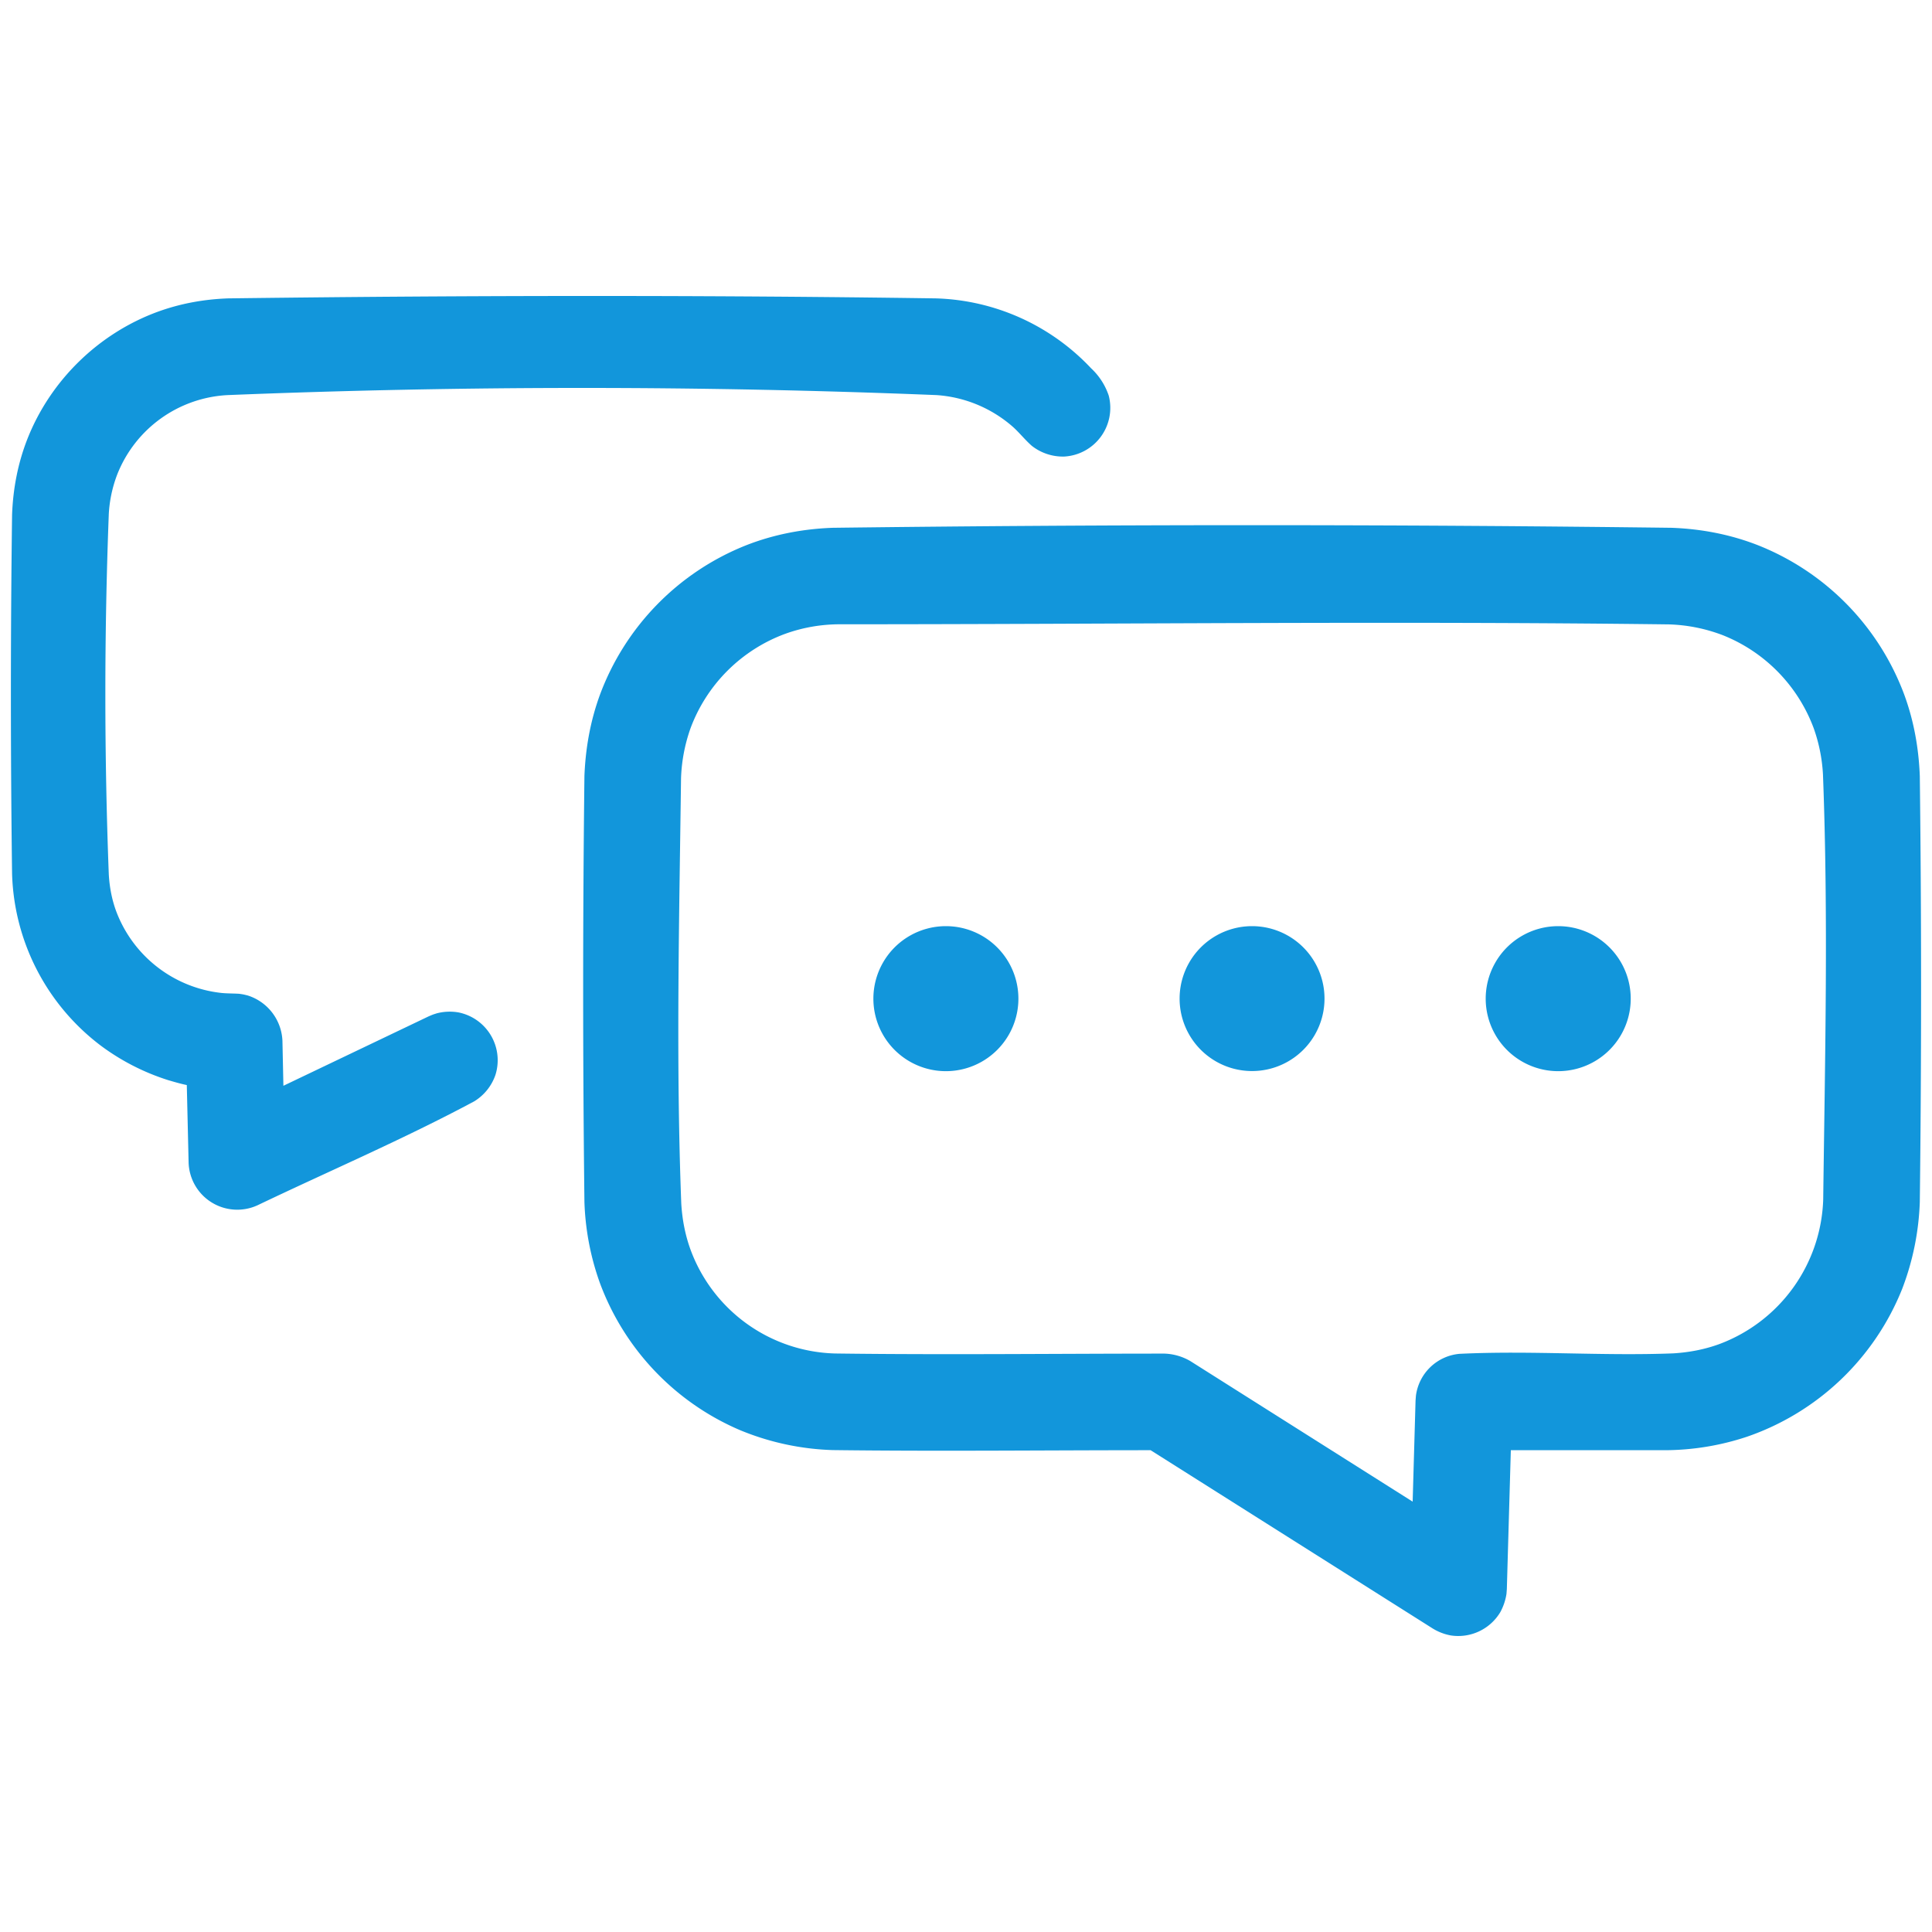 <svg t="1584600277056" class="icon" viewBox="0 0 1024 1024" version="1.1" xmlns="http://www.w3.org/2000/svg" p-id="5443" width="200" height="200"><path d="M886.016 279.744c15.744 0.576 31.232 3.52 46.016 9.344a136.32 136.32 0 0 1 77.312 79.232c5.056 13.824 7.616 28.224 8.192 42.944 0.896 75.264 0.896 150.528 0 225.792a142.08 142.08 0 0 1-9.344 46.08 136.448 136.448 0 0 1-82.368 78.4 139.392 139.392 0 0 1-43.136 7.104h-81.92l-2.112 73.6-0.192 2.56a29.76 29.76 0 0 1-3.264 9.664 25.984 25.984 0 0 1-26.24 12.352 27.84 27.84 0 0 1-9.536-3.648L609.856 768.64c-56.192 0-112.384 0.64-168.576-0.064a139.52 139.52 0 0 1-49.024-10.56 136.256 136.256 0 0 1-74.304-78.016 140.288 140.288 0 0 1-8.192-42.944 9483.584 9483.584 0 0 1 0-225.792c0.576-14.72 3.136-29.12 8.192-42.944a136.32 136.32 0 0 1 77.312-79.232c14.784-5.824 30.272-8.768 46.016-9.344 148.224-1.856 296.512-1.856 444.736 0z m-441.088 51.136a85.504 85.504 0 0 0-28.928 5.12 84.8 84.8 0 0 0-49.984 49.92 88 88 0 0 0-5.056 26.624c-0.96 75.136-2.752 150.336 0.128 225.408 0.512 8.384 2.048 16.576 4.928 24.448a84.032 84.032 0 0 0 76.608 54.976c58.176 0.768 116.416 0.064 174.656 0.064a29.248 29.248 0 0 1 13.632 3.968l117.824 74.496 1.536-53.568 0.192-2.496a25.6 25.6 0 0 1 22.976-22.272c37.76-1.856 75.648 1.216 113.408-0.256 8.384-0.512 16.576-2.048 24.448-4.928a84.736 84.736 0 0 0 55.04-76.608c0.96-75.136 2.752-150.336-0.128-225.344a86.912 86.912 0 0 0-4.928-24.512 84.864 84.864 0 0 0-48.064-49.216 87.232 87.232 0 0 0-28.544-5.76c-146.56-1.856-293.12-0.064-439.744-0.064z m51.008-172.736a117.568 117.568 0 0 1 82.368 37.056 34.88 34.88 0 0 1 9.344 14.464 25.856 25.856 0 0 1-23.616 32.32 26.688 26.688 0 0 1-17.088-5.632c-3.456-3.008-6.336-6.656-9.728-9.792a68.288 68.288 0 0 0-40.832-17.152 4655.872 4655.872 0 0 0-375.744 0 66.56 66.56 0 0 0-58.496 42.048 69.12 69.12 0 0 0-4.48 20.928 2503.68 2503.68 0 0 0 0 191.104c0.384 6.656 1.6 13.184 3.904 19.456a67.392 67.392 0 0 0 55.68 43.328c3.136 0.32 6.272 0.256 9.472 0.448 2.24 0.32 2.24 0.32 4.544 0.896a26.368 26.368 0 0 1 18.432 24l0.512 23.872 76.992-36.8c2.112-0.896 2.048-0.896 4.288-1.6a27.328 27.328 0 0 1 11.392-0.512 25.856 25.856 0 0 1 19.712 33.152 26.496 26.496 0 0 1-11.264 14.016c-37.44 20.032-76.48 36.736-114.752 55.04a25.792 25.792 0 0 1-36.608-22.528l-0.96-41.152c-3.392-0.704-6.656-1.664-9.92-2.624a120.576 120.576 0 0 1-35.456-18.112A118.4 118.4 0 0 1 6.4 463.104C5.568 399.68 5.568 336.192 6.4 272.768c0.512-13.76 3.072-27.264 8.128-40.128 12.224-31.04 37.76-55.936 69.056-67.392 12.096-4.416 24.64-6.656 37.44-7.104 124.992-1.6 249.984-1.792 374.912 0z m5.44 332.736a38.4 38.4 0 1 1-0.064 76.864 38.4 38.4 0 0 1 0.064-76.864z m162.24 0a38.4 38.4 0 1 1 0 76.8 38.4 38.4 0 0 1 0-76.8z m162.304 0a38.4 38.4 0 1 1-0.064 76.864 38.4 38.4 0 0 1 0.064-76.864z" fill="#1296db" p-id="5444"></path></svg>
